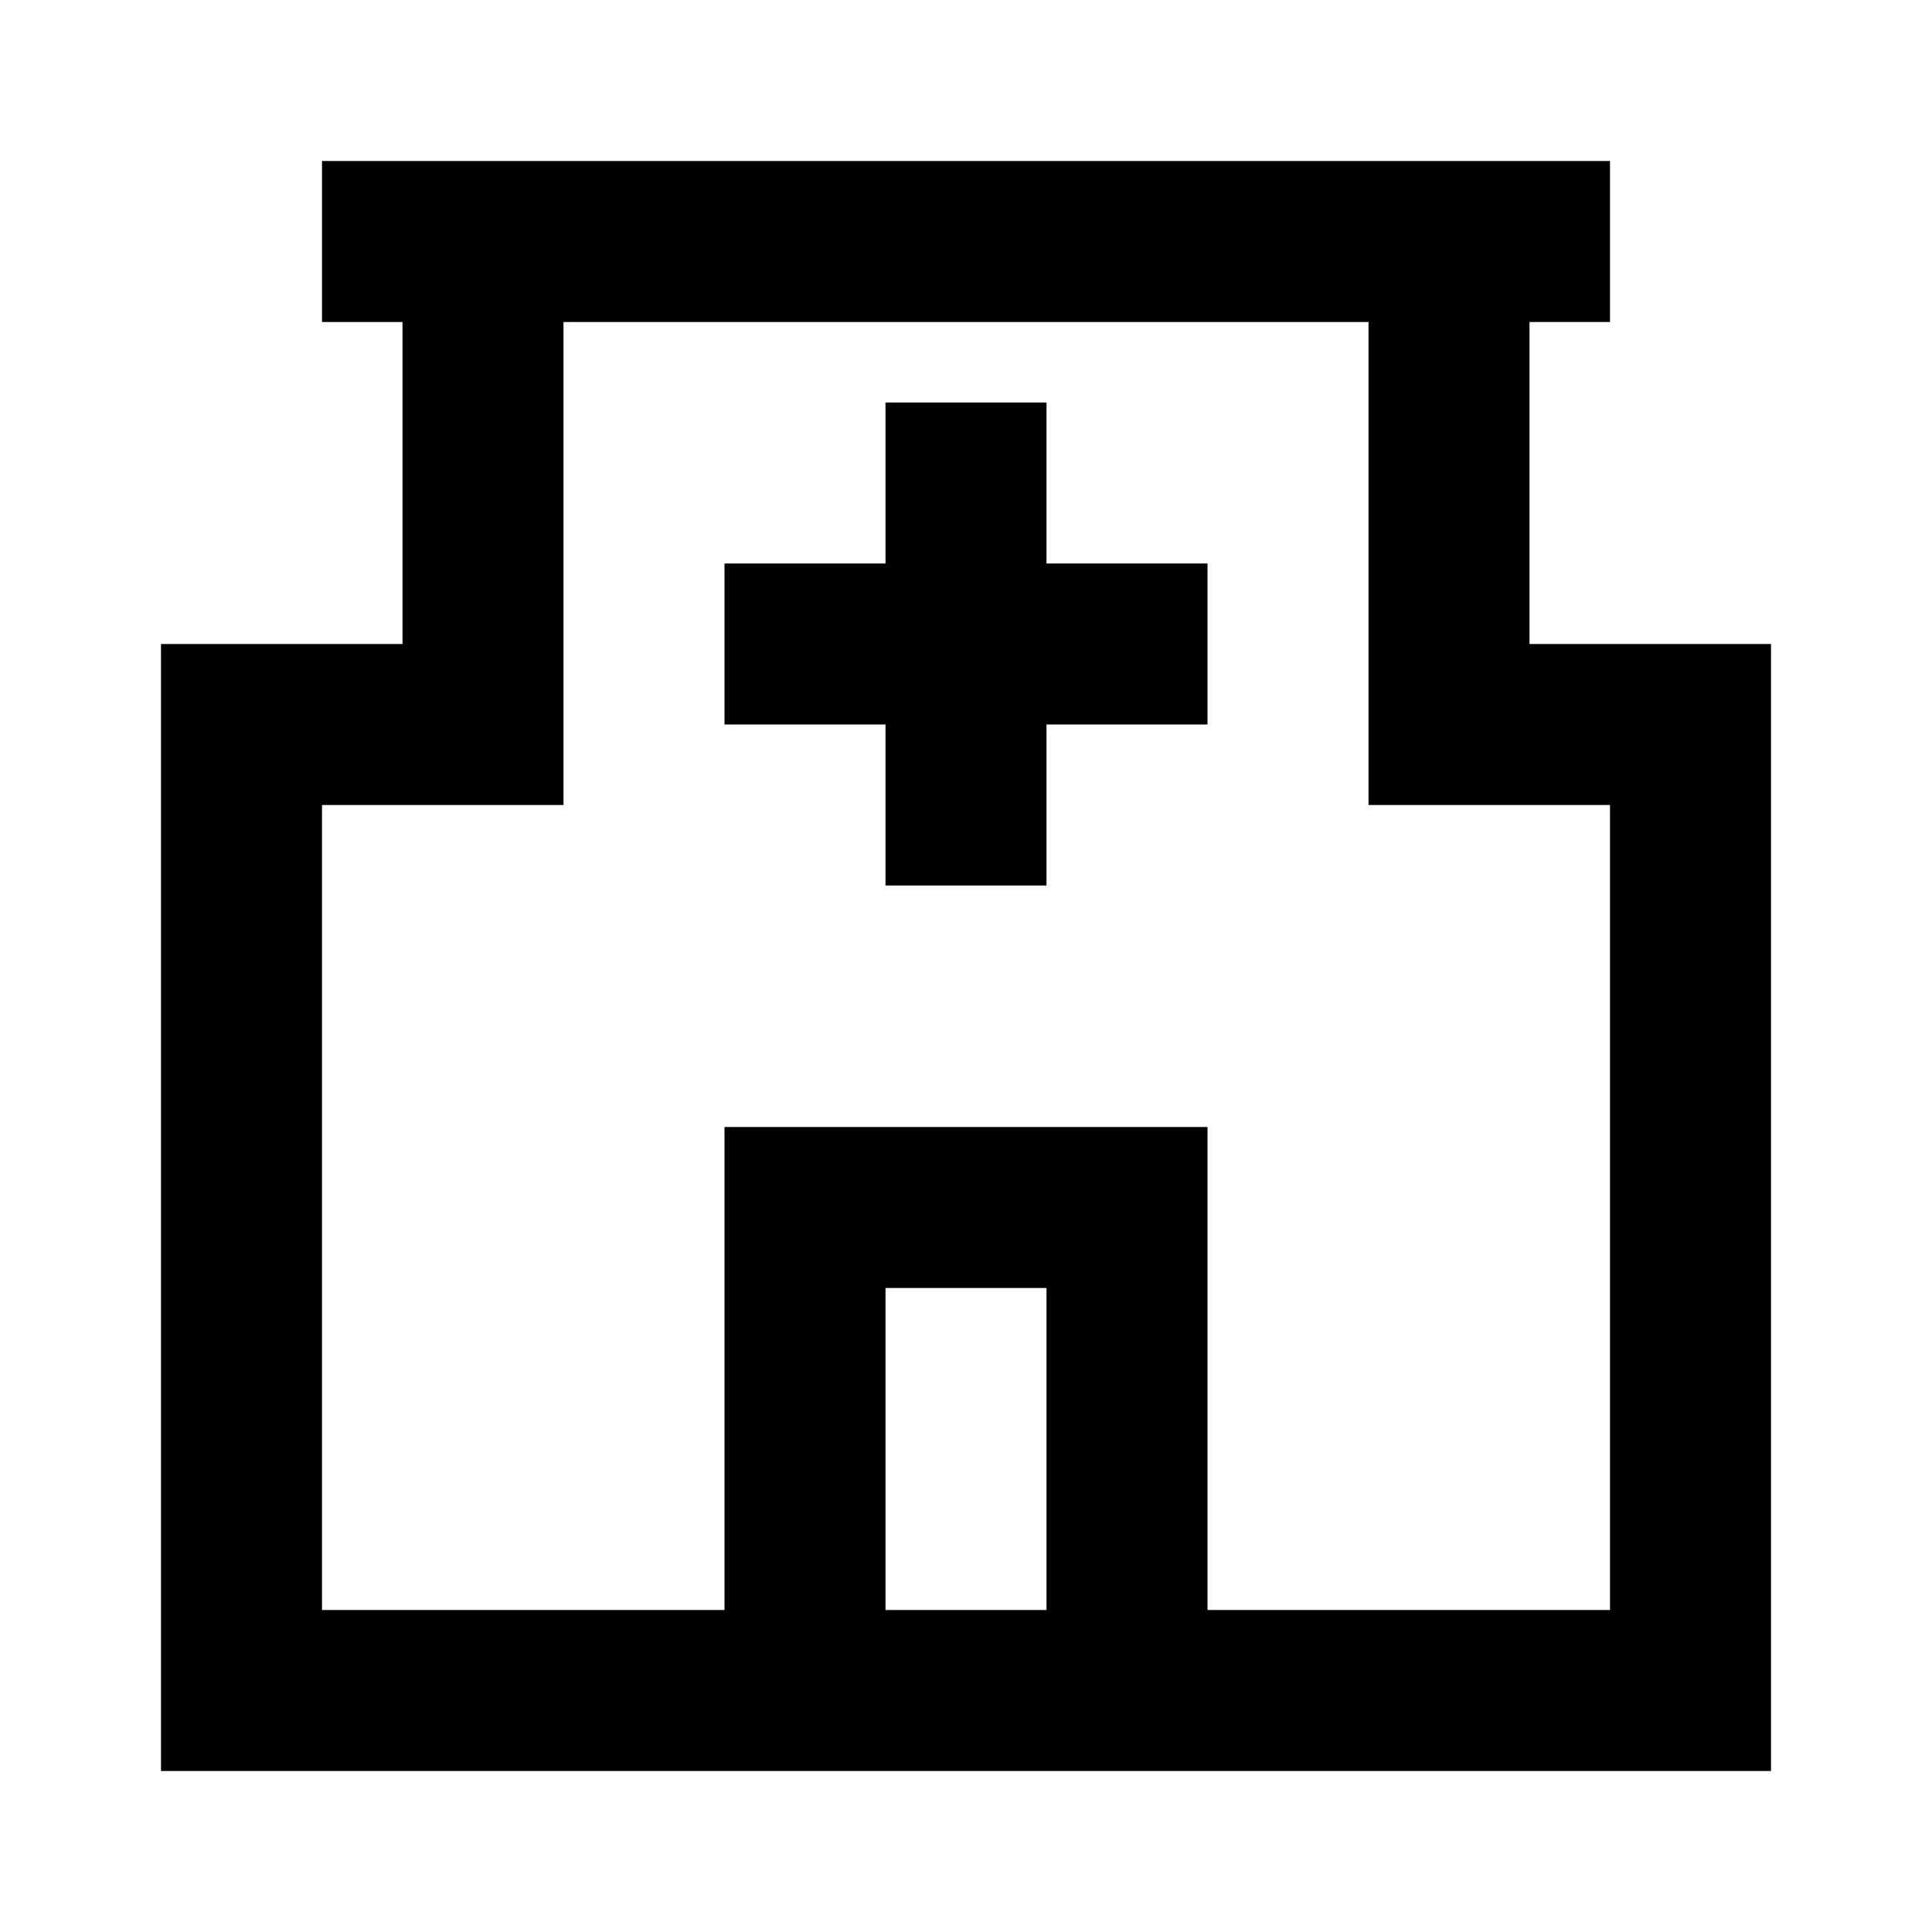 <?xml version="1.0" standalone="no"?><!DOCTYPE svg PUBLIC "-//W3C//DTD SVG 1.1//EN" "http://www.w3.org/Graphics/SVG/1.1/DTD/svg11.dtd"><svg t="1756764663646" class="icon" viewBox="0 0 1024 1024" version="1.1" xmlns="http://www.w3.org/2000/svg" p-id="12138" xmlns:xlink="http://www.w3.org/1999/xlink" width="200" height="200"><path d="M170.667 85.333h682.667v85.333h-42.667v170.667h128v597.333H85.333V341.333h128V170.667H170.667V85.333z m128 85.333v256H170.667v426.667h213.333v-256h256v256h213.333V426.667h-128V170.667H298.667z m256 682.667v-170.667h-85.333v170.667h85.333z m0-640v85.333h85.333v85.333h-85.333v85.333h-85.333V384H384V298.667h85.333V213.333h85.333z" fill="#000000" p-id="12139"></path></svg>